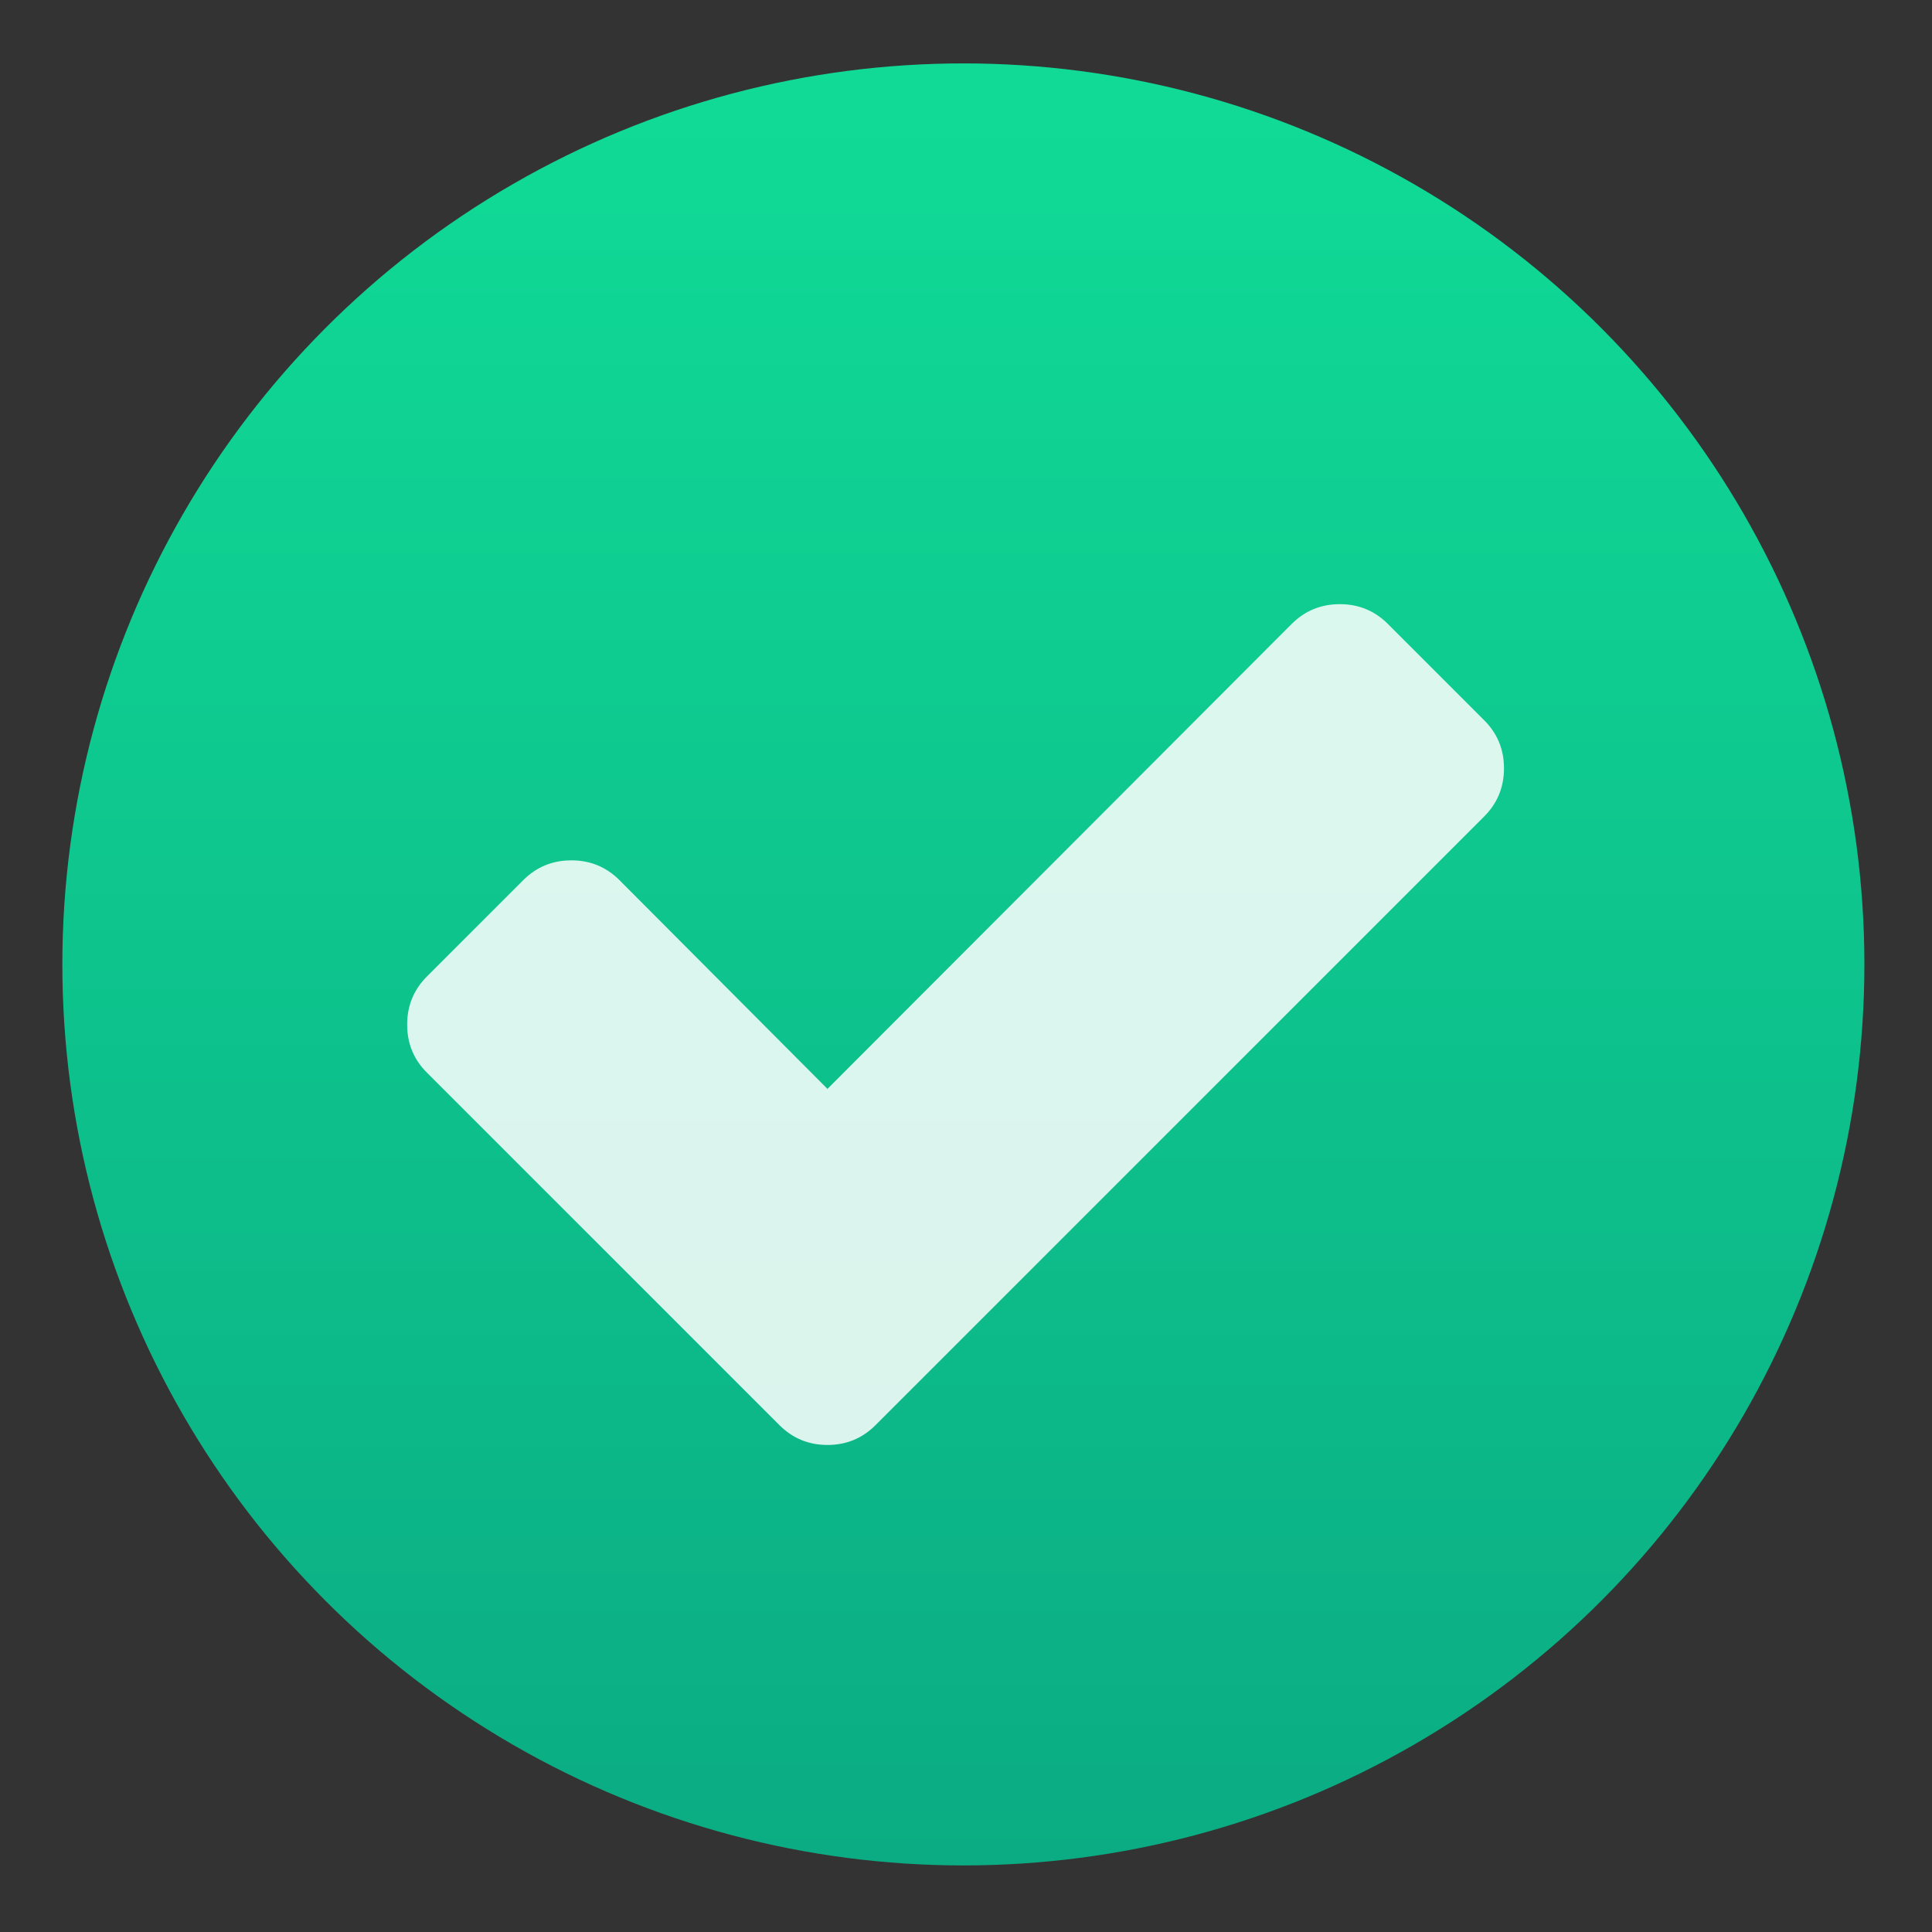 <svg width="30" height="30" version="1.1" viewBox="0 0 7.938 7.938" xmlns="http://www.w3.org/2000/svg" xmlns:xlink="http://www.w3.org/1999/xlink">
 <rect x="0" y="0" width="7.938" height="7.938" fill="#333333" stroke="none"/>
 <defs>
  <linearGradient id="linearGradient4181" x1="399.99" x2="399.99" y1="545.14" y2="518.14" gradientTransform="matrix(.429 0 0 .429 -141.26 -211.71)" gradientUnits="userSpaceOnUse">
   <stop stop-color="#0bac83" offset="0"/>
   <stop stop-color="#10da96" offset="1"/>
  </linearGradient>
 </defs>
 <g transform="matrix(.617 0 0 .617 -14.806 -6.036)">
  <circle cx="30.412" cy="16.205" r="6" fill="url(#linearGradient4181)"/>
  <path d="m33.88 14.579-0.641-0.641c-0.088-0.088-0.195-0.132-0.32-0.132-0.126 0-0.233 0.044-0.321 0.132l-3.091 3.096-1.385-1.39c-0.088-0.088-0.195-0.132-0.32-0.132-0.126 0-0.233 0.044-0.321 0.132l-0.641 0.641c-0.088 0.088-0.132 0.195-0.132 0.321 0 0.126 0.044 0.233 0.132 0.32l1.706 1.706 0.641 0.641c0.088 0.088 0.195 0.132 0.32 0.132 0.126 0 0.232-0.044 0.32-0.132l0.641-0.641 3.412-3.412c0.088-0.088 0.132-0.195 0.132-0.321 5.8e-5 -0.126-0.044-0.232-0.132-0.32z" fill="#fff" fill-opacity=".851"/>
 </g>
</svg>
